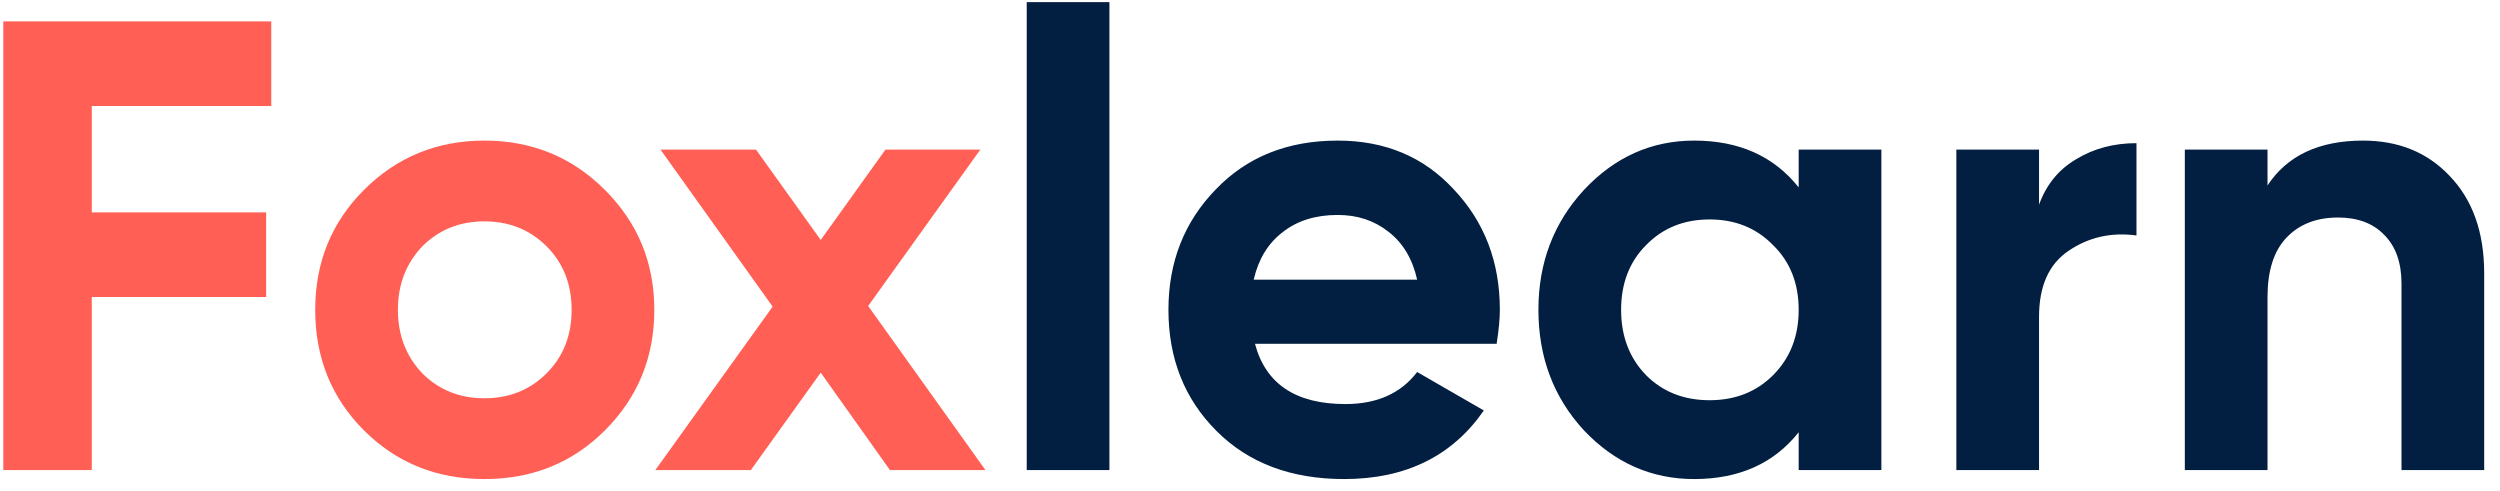 <svg width="117" height="23" viewBox="0 0 117 23" fill="none" xmlns="http://www.w3.org/2000/svg">
<path d="M12.695 1V4.96H4.295V9.94H12.455V13.9H4.295V22H0.155V1H12.695ZM28.312 20.14C26.792 21.66 24.912 22.42 22.672 22.42C20.432 22.42 18.552 21.66 17.032 20.14C15.512 18.62 14.752 16.74 14.752 14.5C14.752 12.28 15.512 10.41 17.032 8.89C18.572 7.35 20.452 6.58 22.672 6.58C24.892 6.58 26.772 7.35 28.312 8.89C29.852 10.43 30.622 12.3 30.622 14.5C30.622 16.72 29.852 18.6 28.312 20.14ZM19.762 17.47C20.542 18.25 21.512 18.64 22.672 18.64C23.832 18.64 24.802 18.25 25.582 17.47C26.362 16.69 26.752 15.7 26.752 14.5C26.752 13.3 26.362 12.31 25.582 11.53C24.802 10.75 23.832 10.36 22.672 10.36C21.512 10.36 20.542 10.75 19.762 11.53C19.002 12.33 18.622 13.32 18.622 14.5C18.622 15.68 19.002 16.67 19.762 17.47ZM40.63 14.32L46.12 22H41.65L38.41 17.44L35.139 22H30.669L36.16 14.35L30.91 7H35.38L38.41 11.23L41.44 7H45.88L40.63 14.32Z" fill="#FF5F54"/>
<path d="M51.921 22H48.051V0.1H51.921V22ZM70.043 16.09H58.733C59.233 17.97 60.643 18.91 62.963 18.91C64.443 18.91 65.563 18.41 66.323 17.41L69.443 19.21C67.963 21.35 65.783 22.42 62.903 22.42C60.423 22.42 58.433 21.67 56.933 20.17C55.433 18.67 54.683 16.78 54.683 14.5C54.683 12.26 55.423 10.38 56.903 8.86C58.363 7.34 60.263 6.58 62.603 6.58C64.823 6.58 66.633 7.34 68.033 8.86C69.473 10.38 70.193 12.26 70.193 14.5C70.193 14.92 70.143 15.45 70.043 16.09ZM58.673 13.09H66.323C66.103 12.11 65.653 11.36 64.973 10.84C64.313 10.32 63.523 10.06 62.603 10.06C61.563 10.06 60.703 10.33 60.023 10.87C59.343 11.39 58.893 12.13 58.673 13.09ZM84.178 8.77V7H88.048V22H84.178V20.23C83.018 21.69 81.388 22.42 79.288 22.42C77.288 22.42 75.568 21.66 74.128 20.14C72.708 18.6 71.998 16.72 71.998 14.5C71.998 12.3 72.708 10.43 74.128 8.89C75.568 7.35 77.288 6.58 79.288 6.58C81.388 6.58 83.018 7.31 84.178 8.77ZM77.038 17.56C77.818 18.34 78.808 18.73 80.008 18.73C81.208 18.73 82.198 18.34 82.978 17.56C83.778 16.76 84.178 15.74 84.178 14.5C84.178 13.26 83.778 12.25 82.978 11.47C82.198 10.67 81.208 10.27 80.008 10.27C78.808 10.27 77.818 10.67 77.038 11.47C76.258 12.25 75.868 13.26 75.868 14.5C75.868 15.74 76.258 16.76 77.038 17.56ZM95.427 7V9.58C95.767 8.64 96.347 7.93 97.167 7.45C97.987 6.95 98.927 6.7 99.987 6.7V11.02C98.807 10.86 97.747 11.1 96.807 11.74C95.887 12.36 95.427 13.39 95.427 14.83V22H91.557V7H95.427ZM110.59 6.58C112.25 6.58 113.6 7.13 114.64 8.23C115.72 9.35 116.26 10.87 116.26 12.79V22H112.39V13.27C112.39 12.29 112.12 11.53 111.58 10.99C111.06 10.45 110.34 10.18 109.42 10.18C108.4 10.18 107.59 10.5 106.99 11.14C106.41 11.76 106.12 12.68 106.12 13.9V22H102.25V7H106.12V8.68C107.04 7.28 108.53 6.58 110.59 6.58Z" fill="#021E40"/>
</svg>
